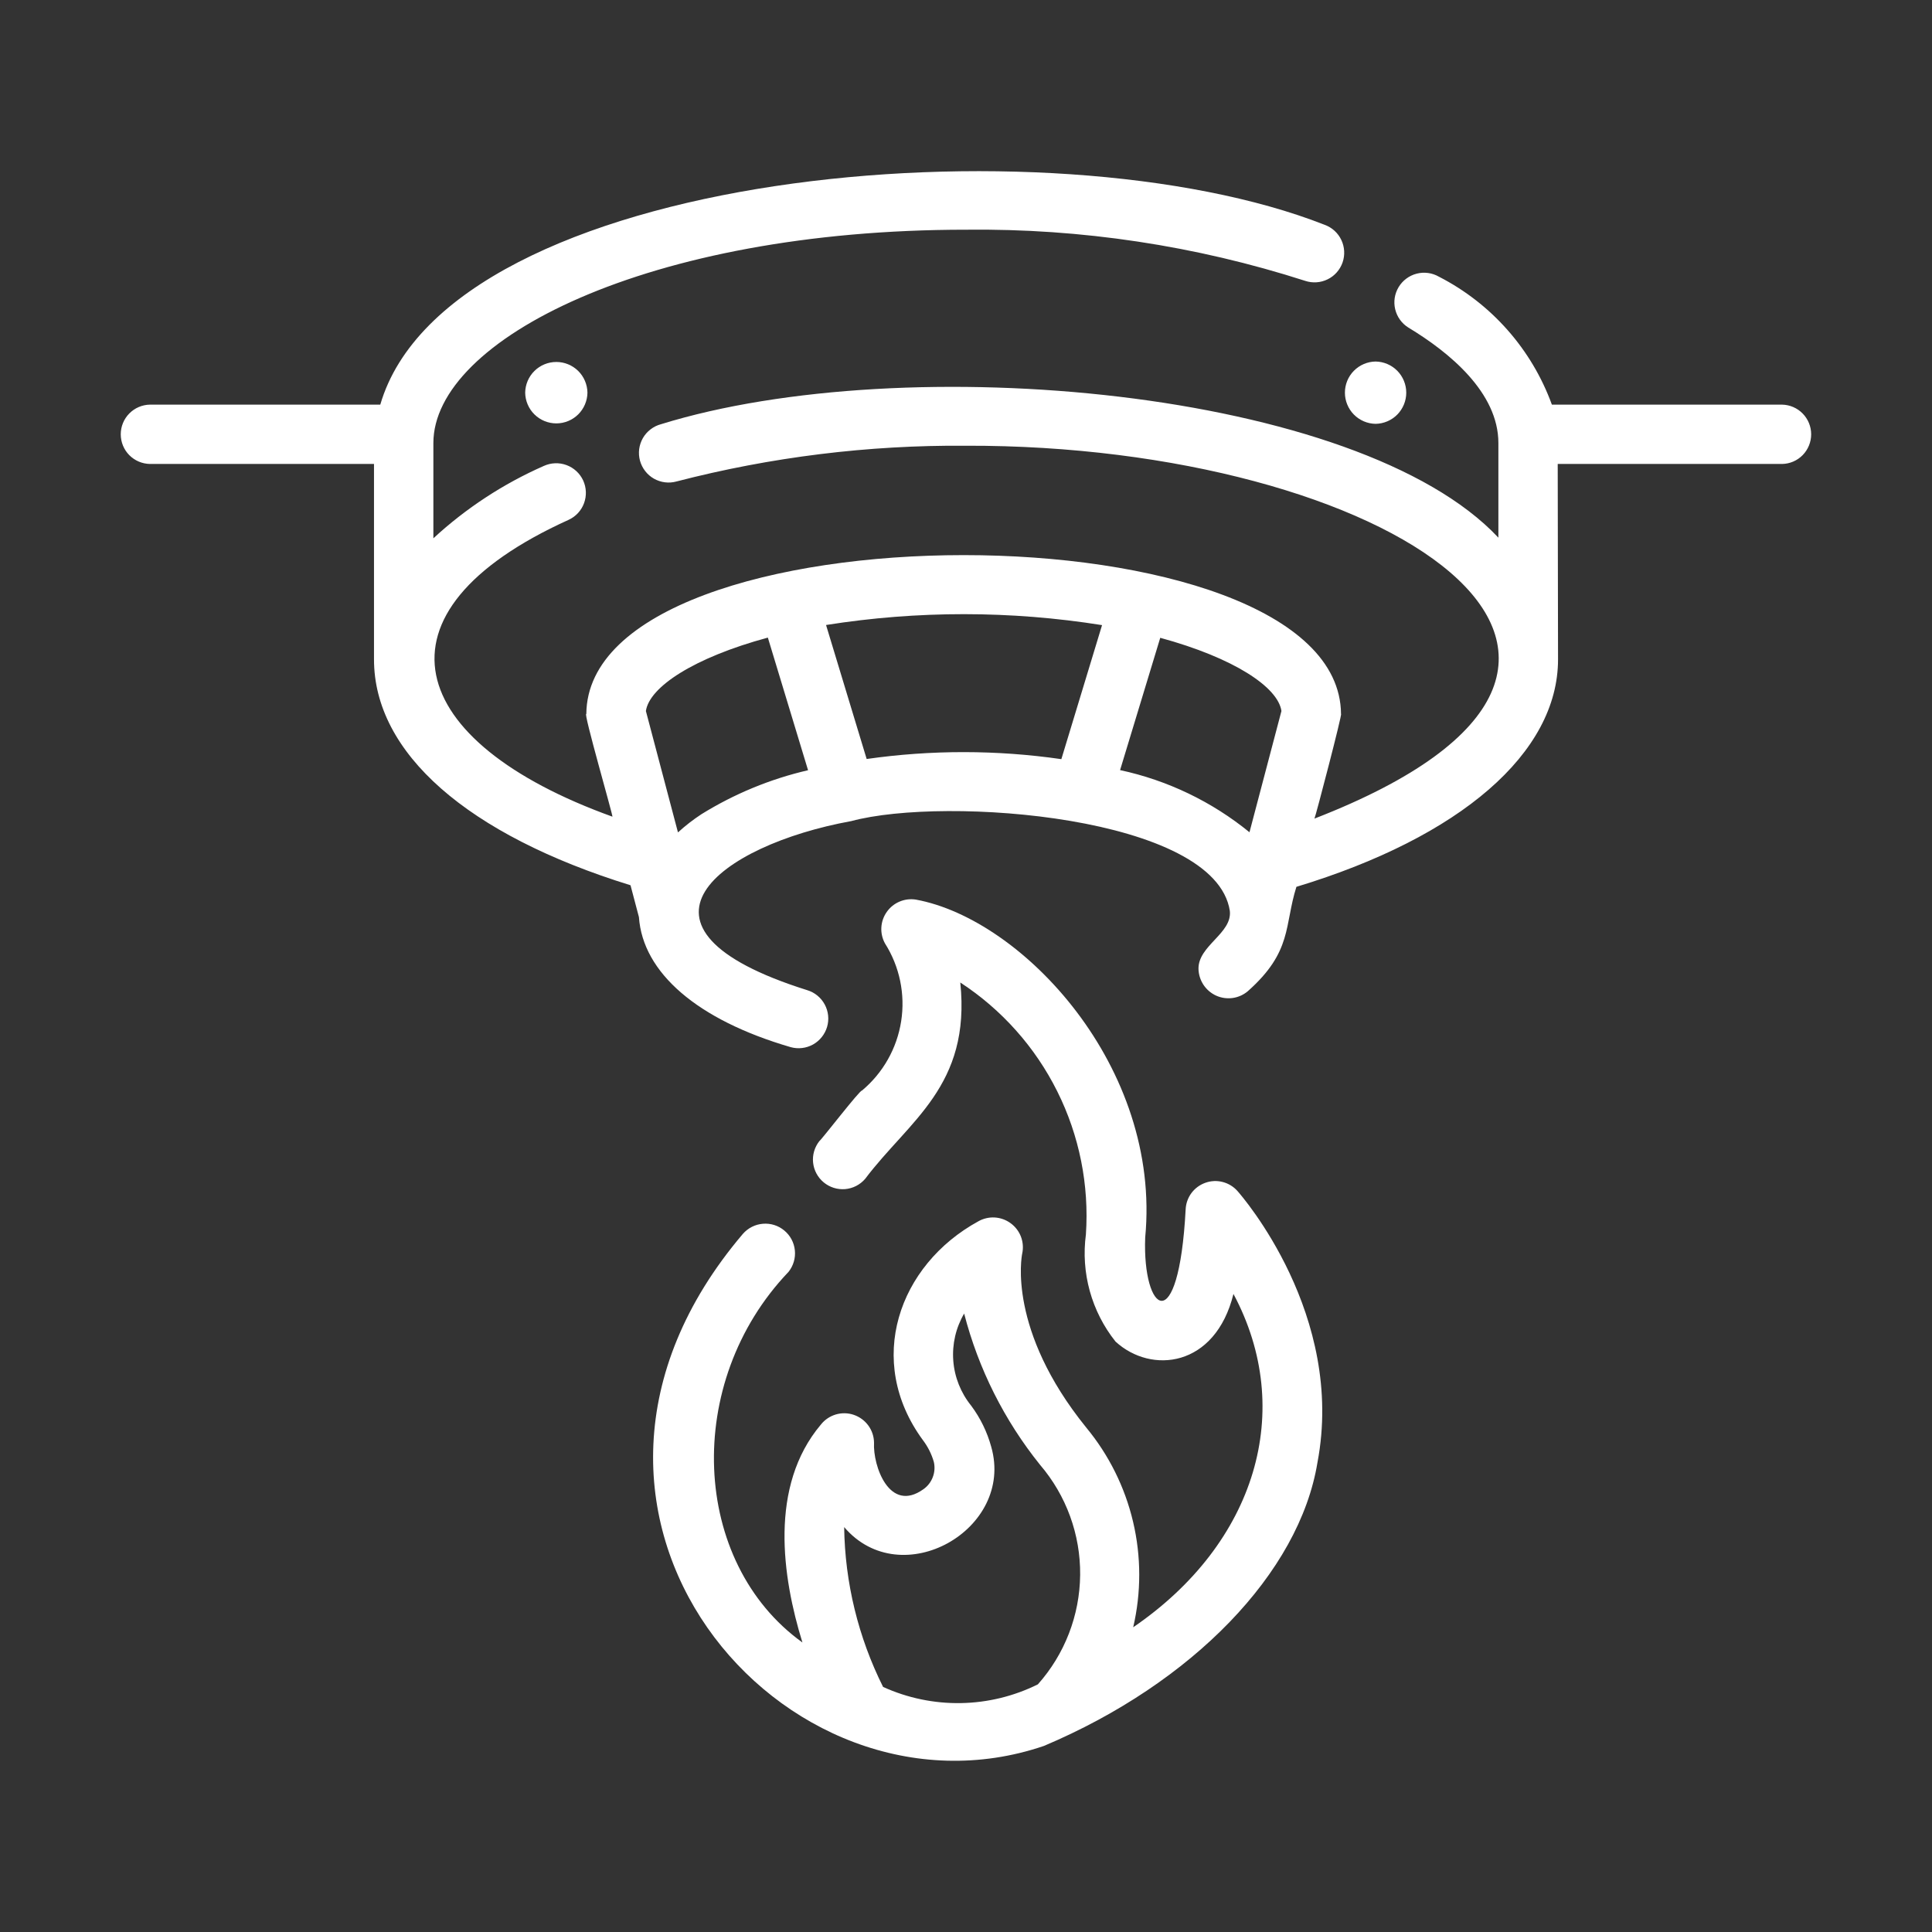 <svg width="48" height="48" viewBox="0 0 48 48" fill="none" xmlns="http://www.w3.org/2000/svg">
<rect x="0" y="0" width="48" height="48" fill="#333333" stroke="none"/>
<path d="M44.275 10.053H38.556C38.055 8.677 37.053 7.542 35.749 6.874C35.582 6.778 35.384 6.751 35.197 6.799C35.01 6.847 34.849 6.967 34.749 7.132C34.649 7.298 34.618 7.495 34.663 7.683C34.708 7.871 34.824 8.034 34.988 8.137C36.009 8.753 37.227 9.752 37.227 11.008V13.358C33.764 9.662 22.504 8.655 16.42 10.54C16.326 10.565 16.238 10.609 16.162 10.668C16.085 10.727 16.02 10.801 15.972 10.885C15.924 10.969 15.893 11.062 15.88 11.158C15.868 11.254 15.875 11.352 15.9 11.445C15.926 11.539 15.97 11.627 16.029 11.703C16.088 11.78 16.162 11.844 16.246 11.892C16.331 11.94 16.424 11.971 16.52 11.983C16.616 11.995 16.714 11.988 16.807 11.962C19.154 11.354 21.569 11.056 23.993 11.074C34.417 11.044 42.782 16.41 32.657 20.338C32.684 20.292 33.359 17.709 33.317 17.74C33.281 12.475 14.604 12.476 14.567 17.74C14.479 17.664 15.23 20.259 15.216 20.29C10.06 18.433 9.052 15.215 14.127 12.915C14.305 12.834 14.443 12.685 14.51 12.502C14.578 12.318 14.57 12.116 14.489 11.938C14.407 11.76 14.258 11.623 14.075 11.555C13.891 11.487 13.689 11.495 13.511 11.576C12.503 12.02 11.576 12.627 10.767 13.374V11.008C10.767 8.448 16.084 5.707 24 5.707C26.86 5.674 29.706 6.103 32.428 6.978C32.612 7.039 32.812 7.025 32.986 6.939C33.16 6.854 33.292 6.703 33.356 6.52C33.419 6.337 33.408 6.137 33.325 5.962C33.242 5.787 33.094 5.652 32.912 5.586C26.077 2.898 11.153 4.219 9.448 10.053L3.726 10.053C3.533 10.056 3.348 10.135 3.212 10.273C3.076 10.411 3 10.597 3 10.79C3 10.984 3.076 11.17 3.212 11.308C3.348 11.445 3.533 11.524 3.726 11.527H9.292V16.382C9.292 18.709 11.612 20.74 15.665 21.994L15.874 22.785C15.97 24.166 17.324 25.34 19.644 26.016C19.831 26.068 20.03 26.044 20.2 25.95C20.369 25.855 20.494 25.698 20.549 25.512C20.603 25.326 20.582 25.126 20.49 24.956C20.398 24.785 20.242 24.657 20.057 24.601C15.113 23.049 17.872 20.994 21.149 20.4C23.49 19.769 30.195 20.276 30.555 22.632C30.616 23.19 29.769 23.491 29.776 24.07C29.779 24.211 29.822 24.348 29.899 24.466C29.977 24.584 30.086 24.677 30.214 24.736C30.343 24.794 30.485 24.814 30.625 24.795C30.765 24.775 30.896 24.716 31.003 24.625C32.115 23.637 31.904 22.997 32.209 22.033C36.285 20.799 38.709 18.706 38.709 16.382C38.709 16.305 38.701 11.527 38.701 11.527H44.275C44.468 11.524 44.652 11.445 44.787 11.307C44.922 11.169 44.998 10.983 44.998 10.79C44.998 10.597 44.922 10.412 44.787 10.274C44.652 10.136 44.468 10.057 44.275 10.053ZM17.428 20.228C17.221 20.363 17.026 20.515 16.844 20.681L16.047 17.665C16.133 17.07 17.232 16.341 19.077 15.841L20.076 19.136C19.139 19.353 18.245 19.722 17.428 20.228ZM26.369 18.861C24.765 18.629 23.136 18.628 21.532 18.857L20.523 15.528C22.795 15.168 25.109 15.169 27.38 15.531L26.369 18.861ZM31.043 20.677C30.108 19.915 29.006 19.386 27.828 19.133L28.826 15.846C30.66 16.346 31.752 17.072 31.837 17.665L31.043 20.677Z" fill="white"/>
<path d="M29.947 29.386C29.808 29.435 29.688 29.524 29.6 29.642C29.513 29.761 29.463 29.902 29.457 30.049C29.283 33.309 28.381 32.609 28.452 30.747C28.858 26.513 25.41 22.835 22.753 22.35C22.616 22.329 22.476 22.346 22.349 22.4C22.221 22.454 22.111 22.543 22.032 22.656C21.952 22.769 21.905 22.902 21.897 23.04C21.889 23.178 21.92 23.316 21.986 23.437C22.351 24.012 22.494 24.701 22.389 25.373C22.284 26.046 21.938 26.658 21.415 27.095C21.37 27.07 20.412 28.315 20.358 28.349C20.238 28.5 20.181 28.692 20.201 28.884C20.221 29.076 20.316 29.253 20.465 29.376C20.614 29.499 20.805 29.559 20.997 29.543C21.19 29.527 21.368 29.435 21.494 29.289C22.584 27.84 24.126 26.981 23.858 24.41C24.888 25.082 25.72 26.016 26.268 27.116C26.817 28.216 27.062 29.443 26.979 30.669C26.916 31.14 26.949 31.618 27.075 32.075C27.202 32.533 27.419 32.96 27.715 33.331C28.602 34.146 30.193 33.974 30.645 32.148C32.186 35.029 31.215 38.336 28.154 40.429C28.355 39.567 28.354 38.67 28.151 37.809C27.948 36.947 27.548 36.144 26.984 35.463C25.028 33.044 25.382 31.216 25.396 31.147C25.427 31.007 25.416 30.861 25.366 30.727C25.315 30.593 25.227 30.477 25.111 30.392C24.996 30.307 24.858 30.257 24.715 30.248C24.572 30.24 24.43 30.273 24.305 30.344C22.325 31.428 21.484 33.81 22.928 35.778C23.052 35.941 23.145 36.125 23.201 36.322C23.23 36.448 23.221 36.58 23.174 36.701C23.128 36.822 23.047 36.926 22.941 37C22.095 37.603 21.684 36.413 21.715 35.845C21.714 35.692 21.665 35.543 21.575 35.419C21.485 35.295 21.359 35.202 21.214 35.152C21.069 35.102 20.913 35.099 20.766 35.142C20.619 35.186 20.489 35.273 20.394 35.394C19.102 36.925 19.433 39.181 19.936 40.807C17.17 38.819 16.968 34.345 19.591 31.599C19.711 31.448 19.768 31.256 19.748 31.064C19.729 30.872 19.635 30.695 19.486 30.572C19.338 30.448 19.147 30.388 18.955 30.404C18.762 30.419 18.584 30.51 18.457 30.655C12.56 37.59 19.506 45.567 25.936 43.377C29.622 41.821 32.282 39.078 32.732 36.335C33.427 32.668 30.855 29.715 30.745 29.591C30.648 29.481 30.52 29.403 30.377 29.366C30.235 29.329 30.085 29.336 29.947 29.386ZM25.786 41.847C25.19 42.143 24.535 42.302 23.87 42.313C23.205 42.324 22.546 42.187 21.94 41.911C21.323 40.678 20.992 39.32 20.973 37.94C22.389 39.601 25.214 38.003 24.627 35.946C24.526 35.577 24.357 35.23 24.128 34.923C23.87 34.604 23.715 34.215 23.684 33.806C23.653 33.397 23.747 32.989 23.954 32.635C24.308 34.006 24.951 35.287 25.838 36.391C26.491 37.153 26.846 38.126 26.836 39.129C26.826 40.133 26.453 41.098 25.786 41.847Z" fill="white"/>
<path d="M13.048 9.756C13.051 9.959 13.133 10.153 13.278 10.296C13.423 10.439 13.618 10.519 13.822 10.519C14.025 10.519 14.22 10.439 14.365 10.296C14.509 10.153 14.592 9.959 14.595 9.756C14.592 9.553 14.509 9.358 14.365 9.216C14.22 9.073 14.025 8.993 13.822 8.993C13.618 8.993 13.423 9.073 13.278 9.216C13.133 9.359 13.051 9.553 13.048 9.756Z" fill="white"/>
<path d="M34.176 10.53C34.379 10.527 34.573 10.444 34.716 10.299C34.858 10.154 34.938 9.959 34.938 9.756C34.938 9.553 34.858 9.358 34.716 9.213C34.573 9.068 34.379 8.985 34.176 8.982C33.973 8.985 33.779 9.068 33.636 9.213C33.493 9.358 33.414 9.553 33.414 9.756C33.414 9.959 33.494 10.154 33.636 10.299C33.779 10.444 33.973 10.527 34.176 10.53Z" fill="white"/>
</svg>
